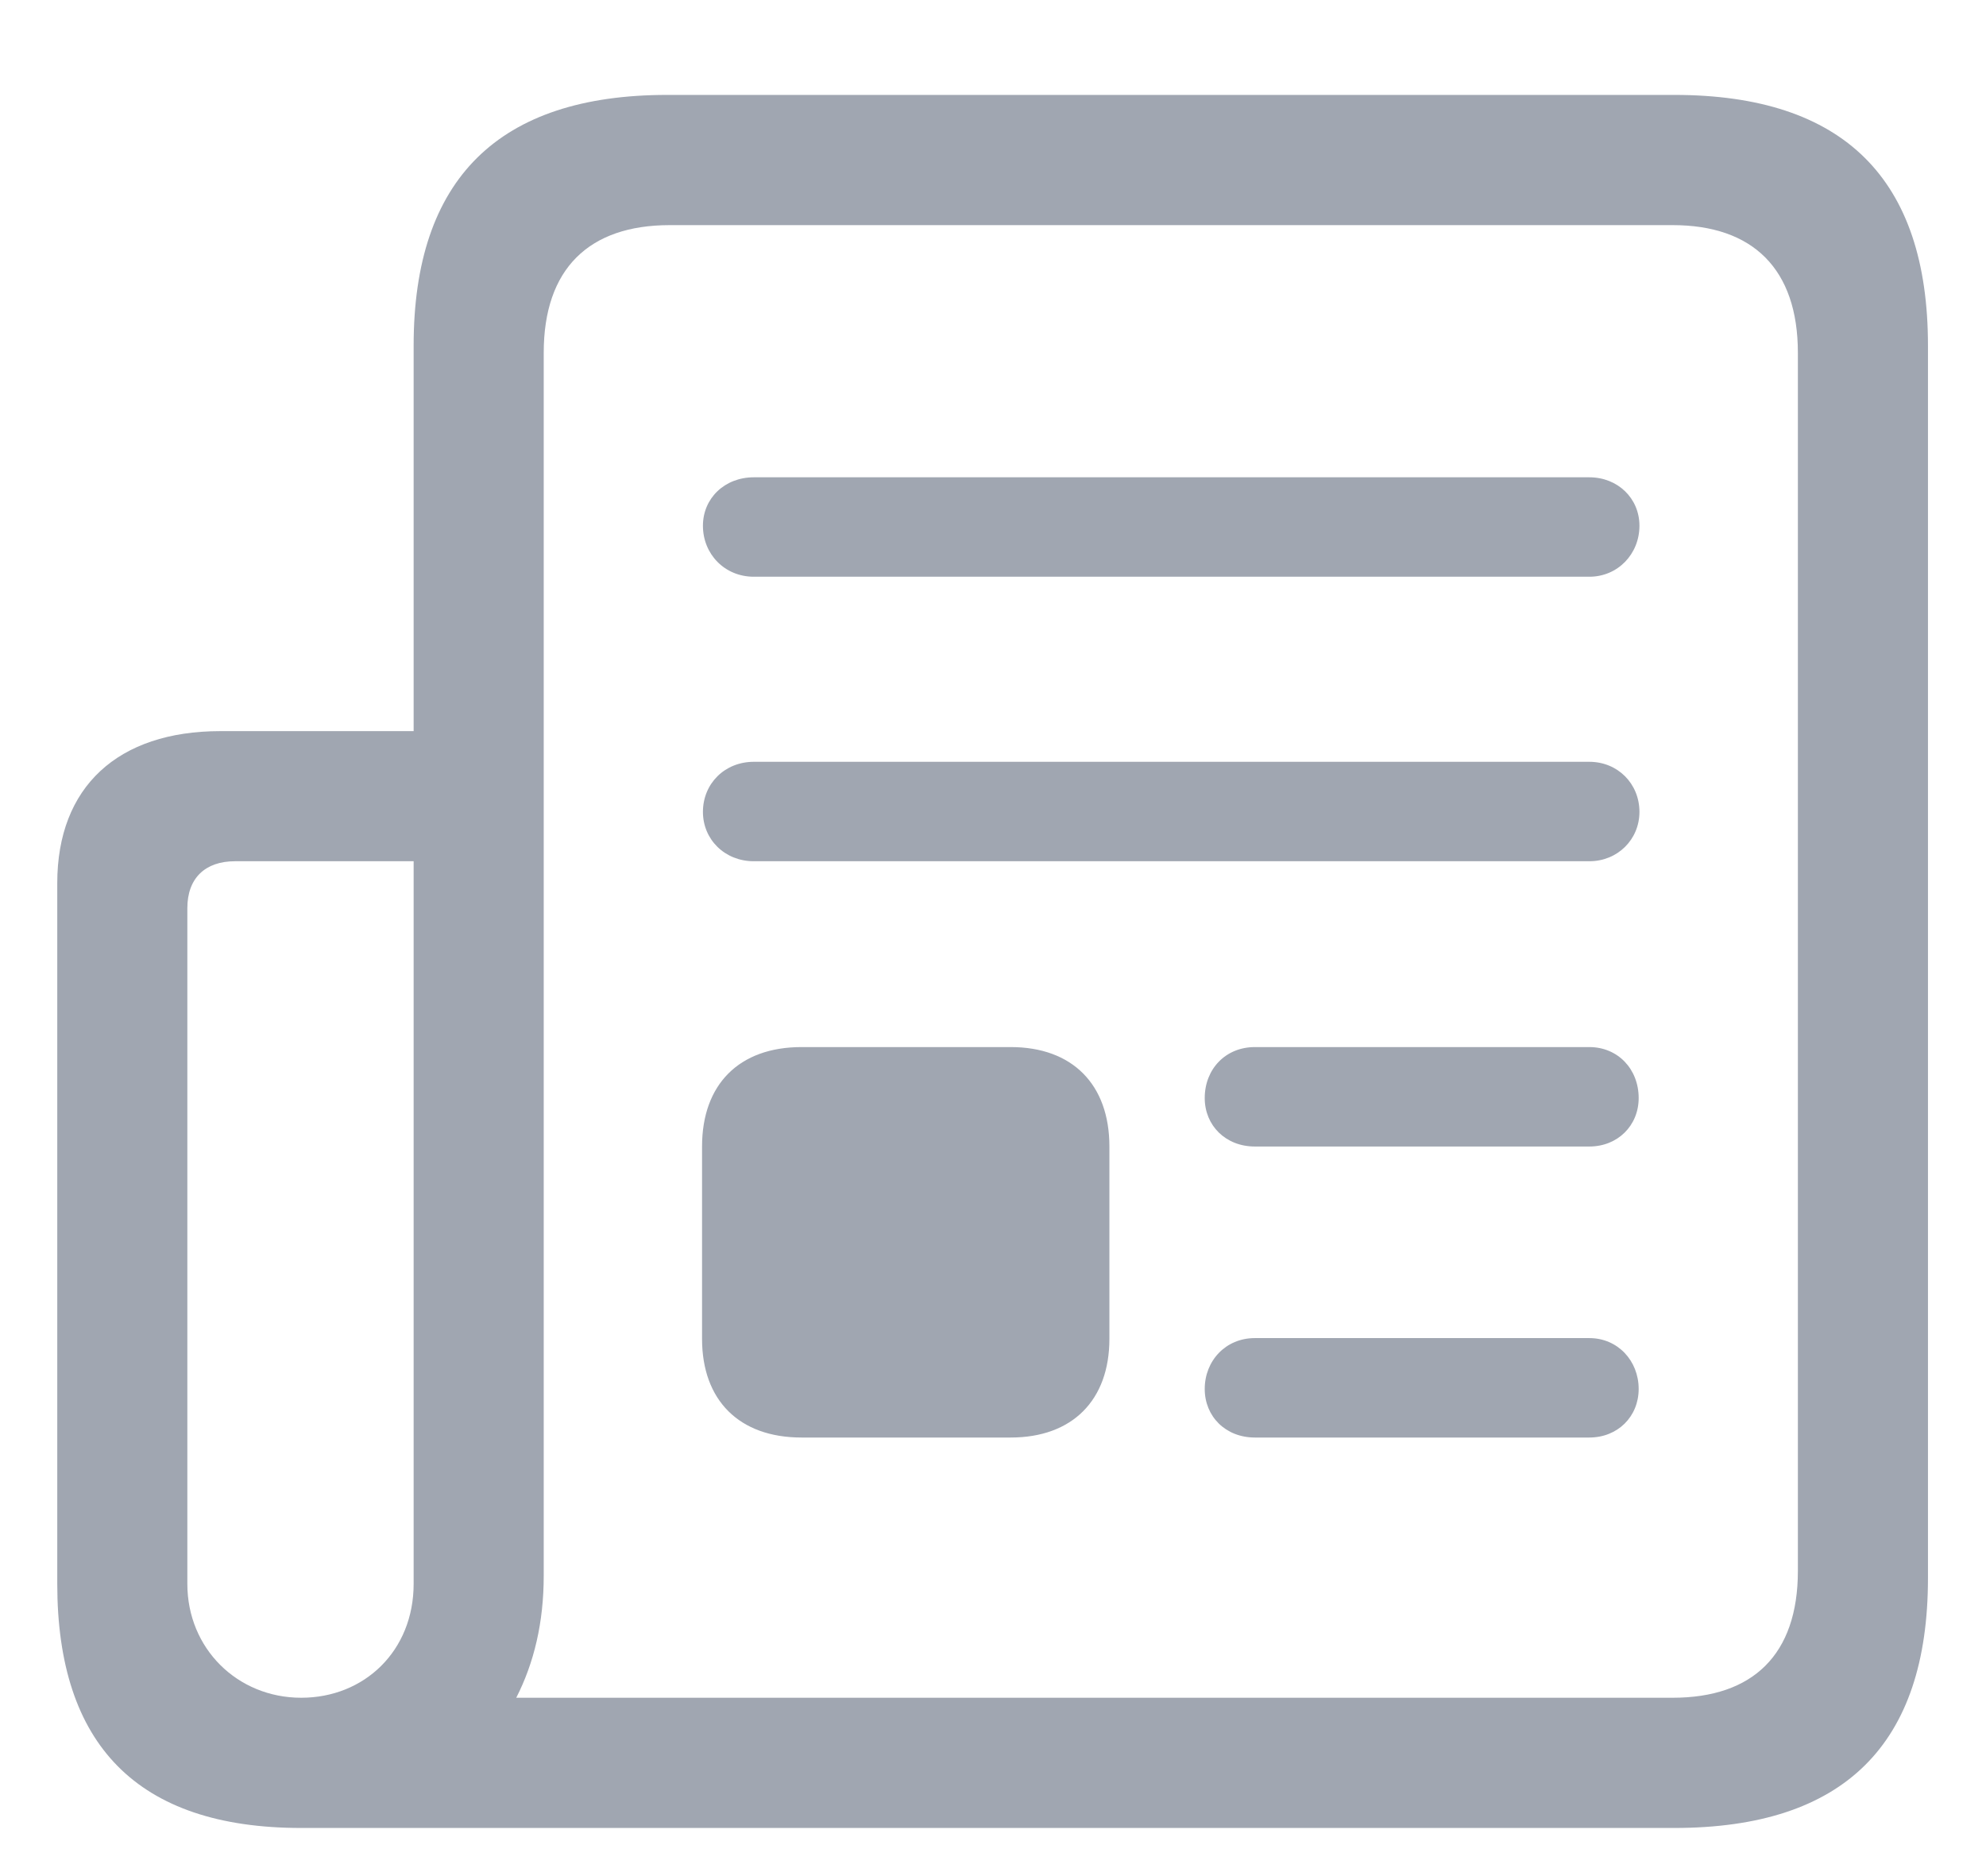 <svg width="18" height="17" viewBox="0 0 18 17" fill="none" xmlns="http://www.w3.org/2000/svg">
<path d="M0.519 14.352C0.519 15.809 1.244 16.564 2.73 16.564H15.174C16.712 16.564 17.474 15.809 17.474 14.3V3.131C17.474 1.622 16.712 0.86 15.174 0.86H6.048C4.518 0.86 3.749 1.622 3.749 3.131V6.625H1.998C1.068 6.625 0.519 7.13 0.519 8.002V14.352ZM4.679 15.384C4.84 15.069 4.928 14.703 4.928 14.278V3.197C4.928 2.435 5.338 2.04 6.07 2.04H15.16C15.885 2.04 16.295 2.435 16.295 3.197V14.235C16.295 14.996 15.885 15.384 15.16 15.384H4.679ZM6.832 5.226H14.405C14.662 5.226 14.859 5.021 14.859 4.764C14.859 4.515 14.662 4.325 14.405 4.325H6.832C6.568 4.325 6.371 4.515 6.371 4.764C6.371 5.021 6.568 5.226 6.832 5.226ZM6.832 7.804H14.405C14.662 7.804 14.859 7.606 14.859 7.357C14.859 7.101 14.662 6.903 14.405 6.903H6.832C6.568 6.903 6.371 7.101 6.371 7.357C6.371 7.606 6.568 7.804 6.832 7.804ZM1.698 14.352V8.229C1.698 7.958 1.859 7.804 2.13 7.804H3.749V14.352C3.749 14.96 3.302 15.384 2.73 15.384C2.152 15.384 1.698 14.938 1.698 14.352ZM7.264 13.026H9.161C9.718 13.026 10.055 12.689 10.055 12.132V10.389C10.055 9.825 9.718 9.488 9.161 9.488H7.264C6.7 9.488 6.363 9.825 6.363 10.389V12.132C6.363 12.689 6.7 13.026 7.264 13.026ZM11.373 10.389H14.405C14.662 10.389 14.852 10.199 14.852 9.95C14.852 9.686 14.662 9.488 14.405 9.488H11.373C11.109 9.488 10.919 9.686 10.919 9.95C10.919 10.199 11.109 10.389 11.373 10.389ZM11.373 13.026H14.405C14.662 13.026 14.852 12.836 14.852 12.586C14.852 12.33 14.662 12.125 14.405 12.125H11.373C11.109 12.125 10.919 12.33 10.919 12.586C10.919 12.836 11.109 13.026 11.373 13.026Z" fill="#A0A6B1"/>
</svg>
